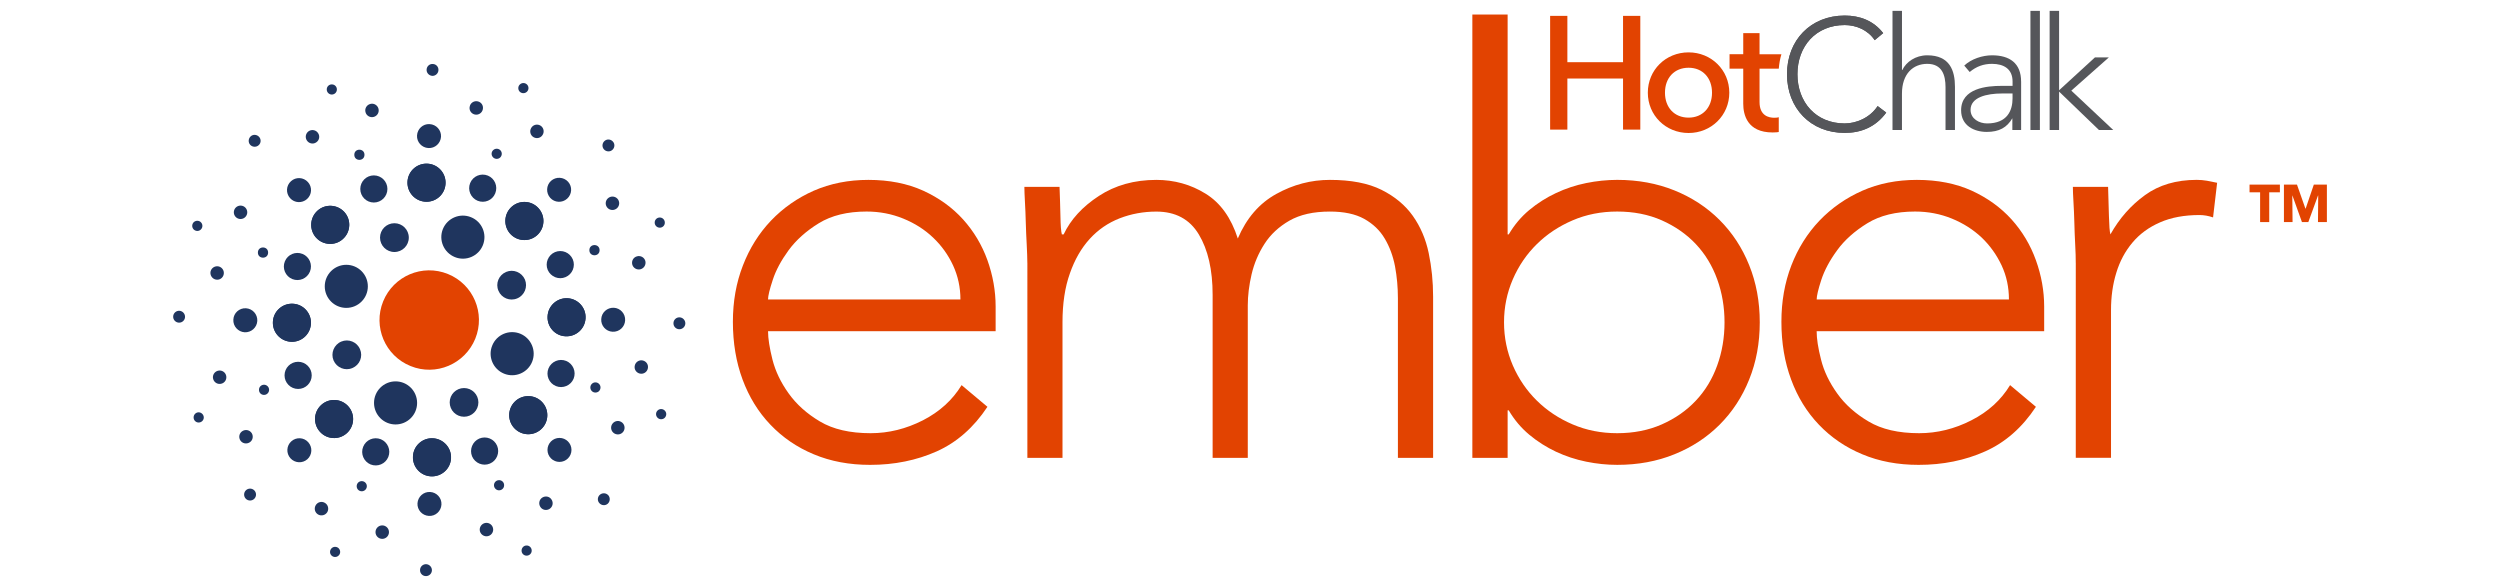 <?xml version="1.0" encoding="utf-8"?>
<!-- Generator: Adobe Illustrator 16.0.0, SVG Export Plug-In . SVG Version: 6.00 Build 0)  -->
<!DOCTYPE svg PUBLIC "-//W3C//DTD SVG 1.1//EN" "http://www.w3.org/Graphics/SVG/1.1/DTD/svg11.dtd">
<svg version="1.1" id="Layer_1" xmlns="http://www.w3.org/2000/svg" xmlns:xlink="http://www.w3.org/1999/xlink" x="0px" y="0px"
	 width="115px" height="27px" viewBox="0 0 115 27" enable-background="new 0 0 115 27" xml:space="preserve">
<g>
	<g>
		<path fill="#E24301" d="M104.385,8.846v1.37h-0.42v-1.37h-0.486V8.492h1.396v0.354H104.385z"/>
		<path fill="#E24301" d="M106.627,10.216l0.011-1.221h-0.01l-0.445,1.221h-0.293l-0.438-1.221h-0.006l0.012,1.221h-0.397V8.492h0.6
			l0.388,1.104h0.011l0.376-1.104h0.601v1.724H106.627z"/>
	</g>
	<g>
		<path fill="#E24301" d="M45.422,18.713c-0.63,0.953-1.41,1.637-2.334,2.051c-0.928,0.413-1.948,0.62-3.063,0.62
			c-0.953,0-1.815-0.161-2.591-0.486c-0.772-0.322-1.438-0.776-1.994-1.361c-0.559-0.583-0.984-1.277-1.282-2.079
			c-0.297-0.8-0.445-1.685-0.445-2.656c0-0.936,0.153-1.799,0.461-2.59c0.305-0.79,0.736-1.478,1.293-2.064
			c0.558-0.583,1.214-1.042,1.968-1.376c0.761-0.33,1.594-0.497,2.512-0.497c0.951,0,1.793,0.167,2.522,0.497
			c0.729,0.334,1.339,0.775,1.834,1.323c0.494,0.549,0.867,1.174,1.12,1.876c0.249,0.7,0.376,1.411,0.376,2.131v1.132H35.33
			c0,0.342,0.071,0.776,0.203,1.308c0.136,0.532,0.382,1.049,0.742,1.551c0.36,0.505,0.841,0.938,1.442,1.294
			c0.604,0.361,1.382,0.54,2.333,0.54c0.829,0,1.628-0.198,2.403-0.592c0.771-0.396,1.365-0.936,1.78-1.619L45.422,18.713z
			 M44.18,13.776c0-0.557-0.114-1.078-0.337-1.564c-0.225-0.485-0.531-0.913-0.919-1.281c-0.387-0.369-0.845-0.661-1.376-0.877
			c-0.53-0.216-1.093-0.323-1.685-0.323c-0.882,0-1.616,0.18-2.199,0.539c-0.585,0.36-1.044,0.774-1.389,1.242
			c-0.341,0.468-0.585,0.921-0.728,1.361c-0.146,0.442-0.218,0.742-0.218,0.903H44.18z"/>
		<path fill="#E24301" d="M47.258,12.104c0-0.233-0.013-0.516-0.029-0.851c-0.02-0.332-0.032-0.668-0.043-1.01
			c-0.008-0.342-0.022-0.66-0.039-0.958c-0.016-0.297-0.026-0.526-0.026-0.688h1.618c0.019,0.468,0.03,0.917,0.041,1.349
			c0.007,0.432,0.029,0.71,0.066,0.836h0.082c0.322-0.684,0.863-1.273,1.618-1.767c0.754-0.494,1.639-0.74,2.644-0.74
			c0.825,0,1.585,0.21,2.267,0.634c0.684,0.421,1.176,1.109,1.482,2.063c0.398-0.934,0.985-1.617,1.77-2.05
			c0.78-0.432,1.603-0.647,2.466-0.647c0.971,0,1.762,0.153,2.375,0.458c0.611,0.305,1.092,0.706,1.442,1.2
			c0.349,0.494,0.595,1.065,0.729,1.712c0.135,0.647,0.202,1.314,0.202,1.998v7.418h-1.619v-7.338c0-0.504-0.045-0.993-0.133-1.471
			c-0.092-0.476-0.25-0.903-0.475-1.28c-0.223-0.379-0.539-0.678-0.945-0.905c-0.402-0.223-0.928-0.335-1.576-0.335
			c-0.756,0-1.374,0.14-1.86,0.417c-0.485,0.279-0.868,0.634-1.146,1.066c-0.279,0.432-0.477,0.9-0.596,1.404
			c-0.116,0.502-0.175,0.979-0.175,1.428v7.015h-1.617v-7.5c0-1.15-0.213-2.077-0.635-2.778c-0.42-0.702-1.075-1.051-1.955-1.051
			c-0.595,0-1.156,0.104-1.688,0.31c-0.529,0.207-0.988,0.521-1.373,0.943c-0.387,0.424-0.694,0.954-0.916,1.593
			c-0.228,0.638-0.339,1.387-0.339,2.25v6.233h-1.616V12.104z"/>
		<path fill="#E24301" d="M67.728,0.667h1.623v10.115h0.051c0.254-0.431,0.566-0.805,0.943-1.12
			c0.377-0.313,0.787-0.574,1.229-0.781c0.443-0.208,0.902-0.361,1.389-0.46c0.484-0.098,0.961-0.147,1.43-0.147
			c0.953,0,1.83,0.162,2.629,0.484c0.802,0.324,1.496,0.778,2.08,1.362c0.584,0.584,1.039,1.278,1.36,2.078
			c0.324,0.8,0.487,1.676,0.487,2.629c0,0.954-0.163,1.83-0.487,2.63c-0.321,0.801-0.776,1.495-1.36,2.079
			c-0.584,0.584-1.278,1.039-2.08,1.361c-0.799,0.325-1.676,0.486-2.629,0.486c-0.469,0-0.945-0.048-1.43-0.147
			c-0.486-0.099-0.945-0.251-1.389-0.458c-0.441-0.208-0.852-0.468-1.229-0.783c-0.377-0.315-0.689-0.687-0.943-1.119h-0.051v2.185
			h-1.623V0.667z M69.185,14.828c0,0.702,0.138,1.363,0.405,1.983c0.27,0.62,0.64,1.162,1.106,1.619
			c0.466,0.459,1.016,0.824,1.647,1.093c0.628,0.269,1.31,0.404,2.048,0.404c0.755,0,1.438-0.135,2.05-0.404
			c0.61-0.269,1.136-0.633,1.567-1.093c0.432-0.457,0.76-0.999,0.983-1.619c0.225-0.621,0.337-1.282,0.337-1.983
			c0-0.699-0.112-1.361-0.337-1.981c-0.224-0.621-0.552-1.161-0.983-1.619c-0.432-0.459-0.957-0.822-1.567-1.093
			c-0.612-0.27-1.295-0.404-2.05-0.404c-0.738,0-1.42,0.134-2.048,0.404c-0.632,0.271-1.182,0.634-1.647,1.093
			c-0.467,0.458-0.837,0.998-1.106,1.619C69.322,13.467,69.185,14.129,69.185,14.828z"/>
		<path fill="#E24301" d="M93.652,18.713c-0.628,0.953-1.407,1.637-2.335,2.051c-0.923,0.413-1.944,0.62-3.06,0.62
			c-0.955,0-1.817-0.161-2.589-0.486c-0.775-0.322-1.439-0.776-1.997-1.361c-0.558-0.583-0.985-1.277-1.279-2.079
			c-0.298-0.8-0.447-1.685-0.447-2.656c0-0.936,0.152-1.799,0.457-2.59c0.306-0.79,0.737-1.478,1.295-2.064
			c0.559-0.583,1.218-1.042,1.972-1.376c0.753-0.33,1.59-0.497,2.508-0.497c0.954,0,1.794,0.167,2.524,0.497
			c0.726,0.334,1.336,0.775,1.832,1.323c0.494,0.549,0.867,1.174,1.119,1.876c0.252,0.7,0.38,1.411,0.38,2.131v1.132H83.566
			c0,0.342,0.065,0.776,0.202,1.308c0.132,0.532,0.381,1.049,0.74,1.551c0.357,0.505,0.84,0.938,1.444,1.294
			c0.602,0.361,1.377,0.54,2.331,0.54c0.826,0,1.63-0.198,2.399-0.592c0.777-0.396,1.368-0.936,1.782-1.619L93.652,18.713z
			 M92.411,13.776c0-0.557-0.109-1.078-0.335-1.564c-0.228-0.485-0.532-0.913-0.915-1.281c-0.392-0.369-0.85-0.661-1.378-0.877
			c-0.53-0.216-1.094-0.323-1.688-0.323c-0.881,0-1.614,0.18-2.198,0.539c-0.584,0.36-1.049,0.774-1.388,1.242
			c-0.343,0.468-0.584,0.921-0.729,1.361c-0.144,0.442-0.213,0.742-0.213,0.903H92.411z"/>
		<path fill="#E24301" d="M95.485,12.104c0-0.233-0.007-0.516-0.026-0.851c-0.017-0.332-0.031-0.668-0.039-1.01
			c-0.01-0.342-0.022-0.66-0.041-0.958c-0.017-0.297-0.027-0.526-0.027-0.688h1.62c0.018,0.468,0.03,0.917,0.039,1.349
			c0.012,0.432,0.032,0.71,0.068,0.836c0.413-0.736,0.941-1.338,1.593-1.808c0.645-0.467,1.437-0.7,2.371-0.7
			c0.163,0,0.322,0.013,0.476,0.04c0.152,0.026,0.308,0.06,0.469,0.094l-0.187,1.593c-0.218-0.074-0.426-0.109-0.622-0.109
			c-0.698,0-1.307,0.112-1.818,0.338c-0.516,0.224-0.937,0.534-1.268,0.929c-0.334,0.396-0.583,0.86-0.743,1.39
			c-0.164,0.53-0.243,1.102-0.243,1.713v6.798h-1.621V12.104z"/>
	</g>
	<g>
		<polygon fill="#E24301" points="74.66,0.73 74.66,2.861 72.099,2.861 72.099,0.73 71.306,0.73 71.306,5.962 72.099,5.962 
			72.099,3.612 74.66,3.612 74.66,5.962 75.454,5.962 75.454,0.73 		"/>
		<path fill="#E24301" d="M77.675,2.409c-1.056,0-1.875,0.814-1.875,1.855c0,1.037,0.819,1.854,1.875,1.854
			c1.047,0,1.873-0.816,1.873-1.854C79.548,3.223,78.722,2.409,77.675,2.409z M77.675,5.411c-0.651,0-1.086-0.461-1.086-1.146
			c0-0.688,0.435-1.149,1.086-1.149c0.642,0,1.078,0.462,1.078,1.149C78.753,4.95,78.316,5.411,77.675,5.411z"/>
		<path fill="#E24301" d="M80.939,2.495V1.525h-0.75v0.969h-0.63V3.16h0.63v1.611c0,0.494,0.176,1.322,1.352,1.322
			c0.14,0,0.234-0.013,0.24-0.014l0.042-0.007v-0.68l-0.059,0.014c0,0-0.06,0.011-0.147,0.011c-0.254,0-0.678-0.093-0.678-0.72V3.16
			h0.885c0.019-0.233,0.057-0.454,0.121-0.665H80.939z"/>
		<path fill="#55565A" d="M86.767,5.179c-0.487,0.664-1.157,0.934-1.91,0.934c-1.565,0-2.655-1.132-2.655-2.699
			c0-1.565,1.09-2.698,2.655-2.698c0.695,0,1.323,0.234,1.769,0.807l-0.39,0.325c-0.319-0.477-0.863-0.695-1.379-0.695
			c-1.338,0-2.175,0.985-2.175,2.261c0,1.276,0.837,2.265,2.175,2.265c0.516,0,1.151-0.247,1.515-0.8L86.767,5.179z"/>
		<path fill="#55565A" d="M86.767,5.179c-0.487,0.664-1.157,0.934-1.91,0.934c-1.565,0-2.655-1.132-2.655-2.699
			c0-1.565,1.09-2.698,2.655-2.698c0.695,0,1.323,0.234,1.769,0.807l-0.39,0.325c-0.319-0.477-0.863-0.695-1.379-0.695
			c-1.338,0-2.175,0.985-2.175,2.261c0,1.276,0.837,2.265,2.175,2.265c0.516,0,1.151-0.247,1.515-0.8L86.767,5.179z"/>
		<path fill="#55565A" d="M87.056,0.5h0.435v2.719h0.016c0.177-0.369,0.604-0.675,1.147-0.675c1.042,0,1.274,0.713,1.274,1.443V5.98
			h-0.434V4.009c0-0.544-0.154-1.072-0.841-1.072c-0.644,0-1.163,0.449-1.163,1.371V5.98h-0.435V0.5z"/>
		<path fill="#55565A" d="M93.4,0.5h0.435v5.48H93.4V0.5z"/>
		<path fill="#55565A" d="M94.283,0.5h0.435v3.652l1.651-1.513h0.64l-1.728,1.53l1.93,1.812h-0.658l-1.835-1.767V5.98h-0.435V0.5z"
			/>
		<g>
			<path fill="#55565A" d="M92.971,3.755c0-0.849-0.528-1.211-1.338-1.211c-0.438,0-0.955,0.167-1.278,0.473l0.251,0.295
				c0.303-0.254,0.636-0.375,1.027-0.375c0.536,0,0.945,0.23,0.945,0.812V3.95h-0.512c-0.659,0-1.855,0.102-1.855,1.124
				c0,0.714,0.609,0.994,1.182,0.994c0.565,0,0.928-0.201,1.175-0.629l0,0V5.98h0.06h0.344V3.755z M91.407,5.678
				c-0.365,0-0.761-0.211-0.761-0.625c0-0.572,0.724-0.753,1.452-0.753h0.479v0.224C92.578,5.083,92.335,5.678,91.407,5.678z"/>
		</g>
	</g>
	<g>
		<path fill="#E24301" d="M21.863,15.58c-0.478,1.169-1.81,1.736-2.978,1.258c-1.171-0.473-1.735-1.807-1.259-2.976
			c0.476-1.169,1.807-1.733,2.978-1.258S22.338,14.411,21.863,15.58z"/>
		<circle fill="#1F355E" cx="15.93" cy="13.172" r="0.991"/>
		<path fill="#1F355E" d="M14.258,12.493c-0.131,0.32-0.491,0.473-0.813,0.344c-0.316-0.129-0.473-0.494-0.341-0.814
			c0.129-0.318,0.491-0.471,0.813-0.342C14.235,11.81,14.387,12.174,14.258,12.493z"/>
		<path fill="#1F355E" d="M10.289,12.626c-0.035,0.166-0.201,0.272-0.366,0.233c-0.167-0.037-0.271-0.203-0.238-0.368
			c0.039-0.167,0.201-0.272,0.372-0.236C10.221,12.294,10.329,12.458,10.289,12.626z"/>
		<circle fill="#1F355E" cx="17.197" cy="8.692" r="0.624"/>
		<path fill="#1F355E" d="M14.54,6.553c-0.141,0.094-0.336,0.05-0.426-0.095c-0.093-0.143-0.05-0.335,0.093-0.428
			c0.146-0.09,0.336-0.048,0.427,0.097C14.729,6.271,14.686,6.462,14.54,6.553z"/>
		<path fill="#1F355E" d="M20.923,11.826c-0.508-0.207-0.756-0.783-0.55-1.291c0.207-0.506,0.784-0.75,1.292-0.544
			c0.507,0.203,0.753,0.782,0.547,1.29C22.006,11.788,21.426,12.032,20.923,11.826z"/>
		<path fill="#1F355E" d="M21.97,9.235c-0.316-0.13-0.473-0.494-0.343-0.814c0.131-0.321,0.494-0.473,0.815-0.343
			c0.315,0.128,0.47,0.492,0.34,0.813C22.655,9.212,22.293,9.366,21.97,9.235z"/>
		<path fill="#1F355E" d="M21.841,5.268c-0.168-0.038-0.275-0.203-0.233-0.371c0.032-0.165,0.201-0.272,0.366-0.235
			c0.171,0.036,0.275,0.201,0.235,0.37C22.172,5.199,22.008,5.304,21.841,5.268z"/>
		<path fill="#1F355E" d="M22.929,13.376c-0.146-0.337,0.014-0.723,0.352-0.867c0.337-0.142,0.721,0.017,0.866,0.351
			c0.14,0.339-0.019,0.725-0.354,0.866C23.458,13.869,23.069,13.711,22.929,13.376z"/>
		<circle fill="#1F355E" cx="18.143" cy="10.93" r="0.662"/>
		<path fill="#1F355E" d="M16.561,16.065c0.145,0.336-0.013,0.724-0.352,0.865c-0.334,0.144-0.72-0.014-0.866-0.351
			c-0.14-0.337,0.02-0.724,0.354-0.866S16.422,15.729,16.561,16.065z"/>
		<circle fill="#1F355E" cx="21.346" cy="18.51" r="0.66"/>
		<path fill="#1F355E" d="M25.195,12.416c-0.132-0.318,0.019-0.685,0.334-0.819c0.319-0.134,0.685,0.016,0.82,0.334
			c0.132,0.315-0.016,0.683-0.334,0.816C25.701,12.883,25.333,12.733,25.195,12.416z"/>
		<path fill="#1F355E" d="M27.911,9.517C27.82,9.373,27.86,9.183,28.007,9.09c0.143-0.091,0.336-0.05,0.429,0.095
			c0.089,0.145,0.048,0.335-0.097,0.426C28.192,9.703,28.004,9.661,27.911,9.517z"/>
		<path fill="#1F355E" d="M22.642,15.896c0.202-0.507,0.779-0.75,1.289-0.546c0.506,0.208,0.752,0.787,0.546,1.294
			c-0.205,0.505-0.784,0.75-1.289,0.545C22.68,16.982,22.433,16.402,22.642,15.896z"/>
		<path fill="#1F355E" d="M25.23,16.947c0.13-0.318,0.496-0.474,0.814-0.344c0.317,0.129,0.472,0.496,0.343,0.814
			c-0.128,0.317-0.496,0.472-0.812,0.343C25.253,17.63,25.1,17.267,25.23,16.947z"/>
		<path fill="#1F355E" d="M29.2,16.817c0.035-0.166,0.202-0.272,0.364-0.236c0.172,0.037,0.276,0.203,0.236,0.37
			c-0.036,0.167-0.201,0.271-0.366,0.234C29.267,17.148,29.159,16.984,29.2,16.817z"/>
		<path fill="#1F355E" d="M22.048,20.173c0.32-0.133,0.684,0.014,0.82,0.333c0.133,0.317-0.017,0.687-0.333,0.819
			c-0.314,0.134-0.684-0.014-0.82-0.333C21.586,20.676,21.732,20.31,22.048,20.173z"/>
		<path fill="#1F355E" d="M24.945,22.889c0.147-0.094,0.339-0.052,0.427,0.093c0.096,0.145,0.052,0.336-0.093,0.428
			c-0.144,0.091-0.337,0.05-0.425-0.096C24.763,23.17,24.803,22.979,24.945,22.889z"/>
		<circle fill="#1F355E" cx="24.3" cy="19.098" r="0.877"/>
		<path fill="#1F355E" d="M23.714,18.445c0.362-0.323,0.916-0.292,1.238,0.068c0.323,0.358,0.293,0.911-0.065,1.235
			c-0.361,0.324-0.912,0.296-1.241-0.066C23.323,19.322,23.353,18.77,23.714,18.445z"/>
		<circle fill="#1F355E" cx="25.736" cy="20.696" r="0.552"/>
		<path fill="#1F355E" d="M27.592,22.761c0.115-0.101,0.286-0.092,0.389,0.02c0.099,0.111,0.087,0.286-0.021,0.387
			c-0.113,0.102-0.286,0.091-0.389-0.024C27.47,23.035,27.479,22.861,27.592,22.761z"/>
		<path fill="#1F355E" d="M25.188,14.548c0.025-0.483,0.437-0.853,0.92-0.829c0.482,0.028,0.854,0.439,0.827,0.92
			c-0.025,0.485-0.44,0.857-0.923,0.83C25.529,15.446,25.16,15.032,25.188,14.548z"/>
		<path fill="#1F355E" d="M25.188,14.548c0.025-0.483,0.438-0.855,0.921-0.83c0.482,0.028,0.854,0.44,0.827,0.921
			c-0.025,0.485-0.438,0.854-0.923,0.83C25.529,15.446,25.16,15.031,25.188,14.548z"/>
		<path fill="#1F355E" d="M27.657,14.68c0.013-0.305,0.275-0.539,0.583-0.523c0.3,0.018,0.534,0.277,0.516,0.582
			c-0.015,0.304-0.275,0.539-0.58,0.521C27.874,15.246,27.638,14.984,27.657,14.68z"/>
		<path fill="#1F355E" d="M30.979,14.855c0.007-0.148,0.135-0.266,0.285-0.257c0.15,0.007,0.269,0.138,0.261,0.289
			c-0.009,0.15-0.136,0.265-0.288,0.258C31.086,15.137,30.969,15.008,30.979,14.855z"/>
		<circle fill="#1F355E" cx="24.122" cy="10.166" r="0.877"/>
		<path fill="#1F355E" d="M23.469,10.752c-0.321-0.36-0.292-0.916,0.068-1.239c0.359-0.323,0.914-0.294,1.233,0.066
			c0.325,0.36,0.297,0.915-0.062,1.239C24.35,11.142,23.793,11.11,23.469,10.752z"/>
		<path fill="#1F355E" d="M25.31,9.101c-0.204-0.229-0.187-0.579,0.039-0.783c0.228-0.202,0.581-0.182,0.784,0.044
			c0.203,0.225,0.181,0.575-0.045,0.778C25.861,9.344,25.514,9.327,25.31,9.101z"/>
		<path fill="#1F355E" d="M27.784,6.873c-0.102-0.112-0.09-0.285,0.022-0.386c0.111-0.102,0.282-0.09,0.384,0.021
			c0.103,0.109,0.095,0.284-0.021,0.387C28.061,6.994,27.886,6.986,27.784,6.873z"/>
		<path fill="#1F355E" d="M22.675,7.23c-0.089-0.097-0.078-0.244,0.016-0.328c0.096-0.086,0.244-0.079,0.331,0.015
			c0.088,0.097,0.077,0.246-0.018,0.332C22.909,7.336,22.758,7.325,22.675,7.23z"/>
		<path fill="#1F355E" d="M23.899,4.209c-0.083-0.097-0.076-0.245,0.021-0.329c0.097-0.087,0.242-0.079,0.331,0.017
			c0.085,0.095,0.079,0.243-0.021,0.331C24.133,4.312,23.988,4.305,23.899,4.209z"/>
		<path fill="#1F355E" d="M15.249,4.349c-0.127-0.008-0.226-0.118-0.218-0.248c0.006-0.129,0.116-0.226,0.243-0.218
			c0.131,0.004,0.231,0.115,0.222,0.245C15.491,4.256,15.38,4.356,15.249,4.349z"/>
		<path fill="#1F355E" d="M9.23,10.565c-0.092,0.085-0.238,0.077-0.328-0.018c-0.086-0.097-0.078-0.245,0.016-0.332
			c0.101-0.085,0.247-0.078,0.333,0.019C9.337,10.331,9.329,10.478,9.23,10.565z"/>
		<path fill="#1F355E" d="M9.374,19.218c-0.008,0.127-0.119,0.224-0.248,0.218c-0.13-0.006-0.227-0.118-0.22-0.248
			c0.008-0.127,0.115-0.228,0.244-0.221C9.278,18.975,9.38,19.086,9.374,19.218z"/>
		<path fill="#1F355E" d="M15.589,25.232c0.083,0.097,0.079,0.243-0.019,0.329c-0.096,0.087-0.243,0.079-0.33-0.018
			c-0.085-0.094-0.076-0.242,0.021-0.33C15.354,25.128,15.506,25.137,15.589,25.232z"/>
		<path fill="#1F355E" d="M24.239,25.093c0.127,0.006,0.227,0.118,0.219,0.247c-0.004,0.127-0.117,0.226-0.244,0.22
			c-0.131-0.005-0.229-0.116-0.221-0.245C24.001,25.184,24.108,25.085,24.239,25.093z"/>
		<path fill="#1F355E" d="M30.256,18.876c0.095-0.086,0.245-0.078,0.33,0.018c0.092,0.097,0.077,0.246-0.016,0.332
			c-0.095,0.085-0.246,0.078-0.33-0.018C30.151,19.11,30.159,18.963,30.256,18.876z"/>
		<path fill="#1F355E" d="M30.116,10.227c0.006-0.13,0.115-0.228,0.247-0.221c0.128,0.006,0.226,0.118,0.219,0.248
			c-0.005,0.127-0.115,0.227-0.245,0.219C30.208,10.466,30.109,10.356,30.116,10.227z"/>
		<circle fill="#1F355E" cx="16.532" cy="7.12" r="0.234"/>
		<circle fill="#1F355E" cx="12.098" cy="11.618" r="0.235"/>
		<path fill="#1F355E" d="M12.378,17.946c-0.007,0.128-0.118,0.227-0.244,0.22c-0.132-0.006-0.229-0.115-0.22-0.246
			c0.002-0.129,0.115-0.229,0.245-0.222C12.287,17.707,12.387,17.816,12.378,17.946z"/>
		<path fill="#1F355E" d="M16.814,22.209c0.088,0.096,0.078,0.244-0.016,0.329c-0.096,0.087-0.243,0.08-0.332-0.016
			c-0.084-0.096-0.077-0.245,0.018-0.332C16.581,22.106,16.731,22.115,16.814,22.209z"/>
		<path fill="#1F355E" d="M22.97,22.087c0.129,0.006,0.229,0.116,0.219,0.246c-0.004,0.13-0.115,0.227-0.245,0.222
			c-0.128-0.007-0.229-0.12-0.221-0.249C22.731,22.179,22.84,22.08,22.97,22.087z"/>
		<path fill="#1F355E" d="M27.234,17.649c0.095-0.087,0.245-0.078,0.329,0.018c0.089,0.095,0.077,0.243-0.016,0.332
			c-0.094,0.083-0.246,0.078-0.332-0.019C27.129,17.884,27.138,17.735,27.234,17.649z"/>
		<circle fill="#1F355E" cx="27.346" cy="11.508" r="0.235"/>
		<path fill="#1F355E" d="M19.575,9.279c-0.487-0.025-0.856-0.438-0.831-0.923c0.025-0.482,0.438-0.853,0.92-0.828
			c0.486,0.026,0.858,0.44,0.831,0.923C20.471,8.936,20.058,9.305,19.575,9.279z"/>
		<circle fill="#1F355E" cx="19.619" cy="8.404" r="0.876"/>
		<path fill="#1F355E" d="M19.704,6.81c-0.303-0.016-0.538-0.276-0.521-0.578c0.017-0.305,0.273-0.541,0.578-0.523
			c0.307,0.016,0.541,0.275,0.526,0.58C20.268,6.593,20.01,6.829,19.704,6.81z"/>
		<path fill="#1F355E" d="M19.883,3.49c-0.15-0.012-0.27-0.14-0.259-0.292c0.008-0.15,0.136-0.267,0.288-0.254
			c0.149,0.004,0.267,0.133,0.256,0.285C20.162,3.377,20.032,3.497,19.883,3.49z"/>
		<path fill="#1F355E" d="M15.775,10.993c-0.357,0.328-0.914,0.295-1.236-0.064c-0.321-0.361-0.293-0.913,0.066-1.237
			c0.357-0.324,0.914-0.294,1.238,0.064C16.166,10.117,16.134,10.671,15.775,10.993z"/>
		<path fill="#1F355E" d="M15.773,10.993c-0.355,0.328-0.912,0.295-1.237-0.063c-0.319-0.361-0.29-0.914,0.069-1.238
			c0.357-0.324,0.913-0.294,1.237,0.066C16.166,10.117,16.134,10.673,15.773,10.993z"/>
		<path fill="#1F355E" d="M14.123,9.156c-0.229,0.203-0.576,0.187-0.78-0.042c-0.204-0.228-0.185-0.577,0.044-0.78
			c0.225-0.204,0.573-0.186,0.779,0.043C14.37,8.603,14.352,8.951,14.123,9.156z"/>
		<path fill="#1F355E" d="M11.897,6.681c-0.11,0.1-0.286,0.091-0.388-0.02c-0.101-0.111-0.089-0.287,0.023-0.389
			c0.11-0.1,0.282-0.09,0.386,0.024C12.019,6.407,12.012,6.58,11.897,6.681z"/>
		<circle fill="#1F355E" cx="13.428" cy="14.845" r="0.876"/>
		<path fill="#1F355E" d="M14.303,14.893c-0.027,0.483-0.436,0.855-0.917,0.83c-0.485-0.026-0.857-0.438-0.833-0.92
			c0.024-0.484,0.439-0.854,0.924-0.83C13.957,13.996,14.329,14.409,14.303,14.893z"/>
		<path fill="#1F355E" d="M11.836,14.764c-0.019,0.303-0.277,0.535-0.582,0.521c-0.305-0.02-0.537-0.279-0.52-0.582
			c0.012-0.305,0.273-0.539,0.578-0.523C11.617,14.197,11.851,14.456,11.836,14.764z"/>
		<path fill="#1F355E" d="M8.512,14.586c-0.008,0.149-0.138,0.265-0.287,0.256c-0.15-0.008-0.268-0.136-0.259-0.288
			c0.008-0.149,0.137-0.268,0.29-0.258C8.403,14.307,8.518,14.434,8.512,14.586z"/>
		<path fill="#1F355E" d="M16.019,18.689c0.323,0.361,0.293,0.913-0.067,1.239c-0.358,0.32-0.914,0.294-1.235-0.069
			c-0.324-0.359-0.295-0.915,0.067-1.235C15.141,18.298,15.697,18.331,16.019,18.689z"/>
		<circle fill="#1F355E" cx="15.368" cy="19.275" r="0.876"/>
		<path fill="#1F355E" d="M14.179,20.342c0.204,0.228,0.188,0.577-0.039,0.782c-0.228,0.203-0.576,0.182-0.78-0.045
			c-0.202-0.224-0.187-0.575,0.042-0.779C13.627,20.097,13.977,20.115,14.179,20.342z"/>
		<circle fill="#1F355E" cx="11.503" cy="22.75" r="0.274"/>
		<path fill="#1F355E" d="M19.914,20.16c0.484,0.027,0.859,0.439,0.831,0.925c-0.025,0.482-0.438,0.852-0.923,0.826
			c-0.484-0.025-0.854-0.439-0.827-0.921C19.022,20.506,19.432,20.135,19.914,20.16z"/>
		<path fill="#1F355E" d="M19.917,20.162c0.481,0.025,0.856,0.438,0.831,0.922s-0.44,0.853-0.923,0.828
			c-0.484-0.025-0.853-0.438-0.827-0.924C19.022,20.506,19.434,20.135,19.917,20.162z"/>
		<path fill="#1F355E" d="M19.786,22.631c0.304,0.017,0.539,0.276,0.521,0.579c-0.017,0.305-0.276,0.542-0.579,0.522
			c-0.306-0.017-0.541-0.274-0.524-0.58C19.224,22.848,19.48,22.614,19.786,22.631z"/>
		<path fill="#1F355E" d="M19.607,25.952c0.152,0.01,0.268,0.138,0.261,0.29c-0.008,0.152-0.137,0.266-0.288,0.258
			c-0.15-0.005-0.269-0.135-0.258-0.289C19.328,26.063,19.456,25.946,19.607,25.952z"/>
		<circle fill="#1F355E" cx="18.196" cy="18.534" r="0.991"/>
		<path fill="#1F355E" d="M17.519,20.205c0.318,0.133,0.472,0.496,0.343,0.816c-0.131,0.319-0.492,0.472-0.815,0.344
			c-0.317-0.131-0.47-0.495-0.341-0.814C16.835,20.23,17.196,20.077,17.519,20.205z"/>
		<circle fill="#1F355E" cx="17.583" cy="24.478" r="0.31"/>
		<circle fill="#1F355E" cx="13.714" cy="17.267" r="0.625"/>
		<path fill="#1F355E" d="M11.579,19.924c0.089,0.145,0.05,0.337-0.097,0.426c-0.144,0.091-0.336,0.051-0.428-0.093
			c-0.09-0.146-0.05-0.336,0.098-0.427C11.296,19.739,11.484,19.779,11.579,19.924z"/>
		<circle fill="#1F355E" cx="11.065" cy="9.766" r="0.309"/>
		<path fill="#1F355E" d="M17.193,5.378c-0.165,0.045-0.336-0.051-0.379-0.216c-0.048-0.164,0.051-0.335,0.217-0.38
			C17.195,4.734,17.365,4.835,17.41,5C17.454,5.165,17.358,5.333,17.193,5.378z"/>
		<path fill="#1F355E" d="M24.545,6.311c-0.147-0.084-0.198-0.273-0.112-0.421c0.082-0.149,0.271-0.203,0.422-0.116
			c0.145,0.084,0.198,0.274,0.111,0.421C24.884,6.347,24.694,6.397,24.545,6.311z"/>
		<path fill="#1F355E" d="M29.085,12.17c-0.044-0.167,0.051-0.336,0.218-0.379c0.165-0.047,0.335,0.048,0.383,0.214
			c0.04,0.167-0.054,0.335-0.221,0.38C29.303,12.429,29.13,12.335,29.085,12.17z"/>
		<path fill="#1F355E" d="M28.152,19.522c0.088-0.15,0.273-0.201,0.42-0.116c0.151,0.083,0.202,0.273,0.118,0.423
			c-0.085,0.148-0.271,0.198-0.423,0.114C28.12,19.859,28.066,19.67,28.152,19.522z"/>
		<path fill="#1F355E" d="M22.299,24.061c0.161-0.042,0.331,0.052,0.376,0.218c0.046,0.164-0.05,0.336-0.218,0.38
			c-0.162,0.045-0.334-0.053-0.38-0.218C22.034,24.279,22.13,24.107,22.299,24.061z"/>
		<path fill="#1F355E" d="M14.941,23.13c0.148,0.083,0.199,0.271,0.118,0.422c-0.087,0.149-0.276,0.2-0.426,0.115
			c-0.148-0.086-0.198-0.274-0.112-0.423C14.605,23.095,14.794,23.044,14.941,23.13z"/>
		<path fill="#1F355E" d="M10.401,17.271c0.046,0.165-0.051,0.336-0.214,0.378c-0.167,0.047-0.335-0.05-0.381-0.214
			c-0.048-0.166,0.052-0.335,0.217-0.381C10.188,17.011,10.358,17.107,10.401,17.271z"/>
	</g>
</g>
</svg>
